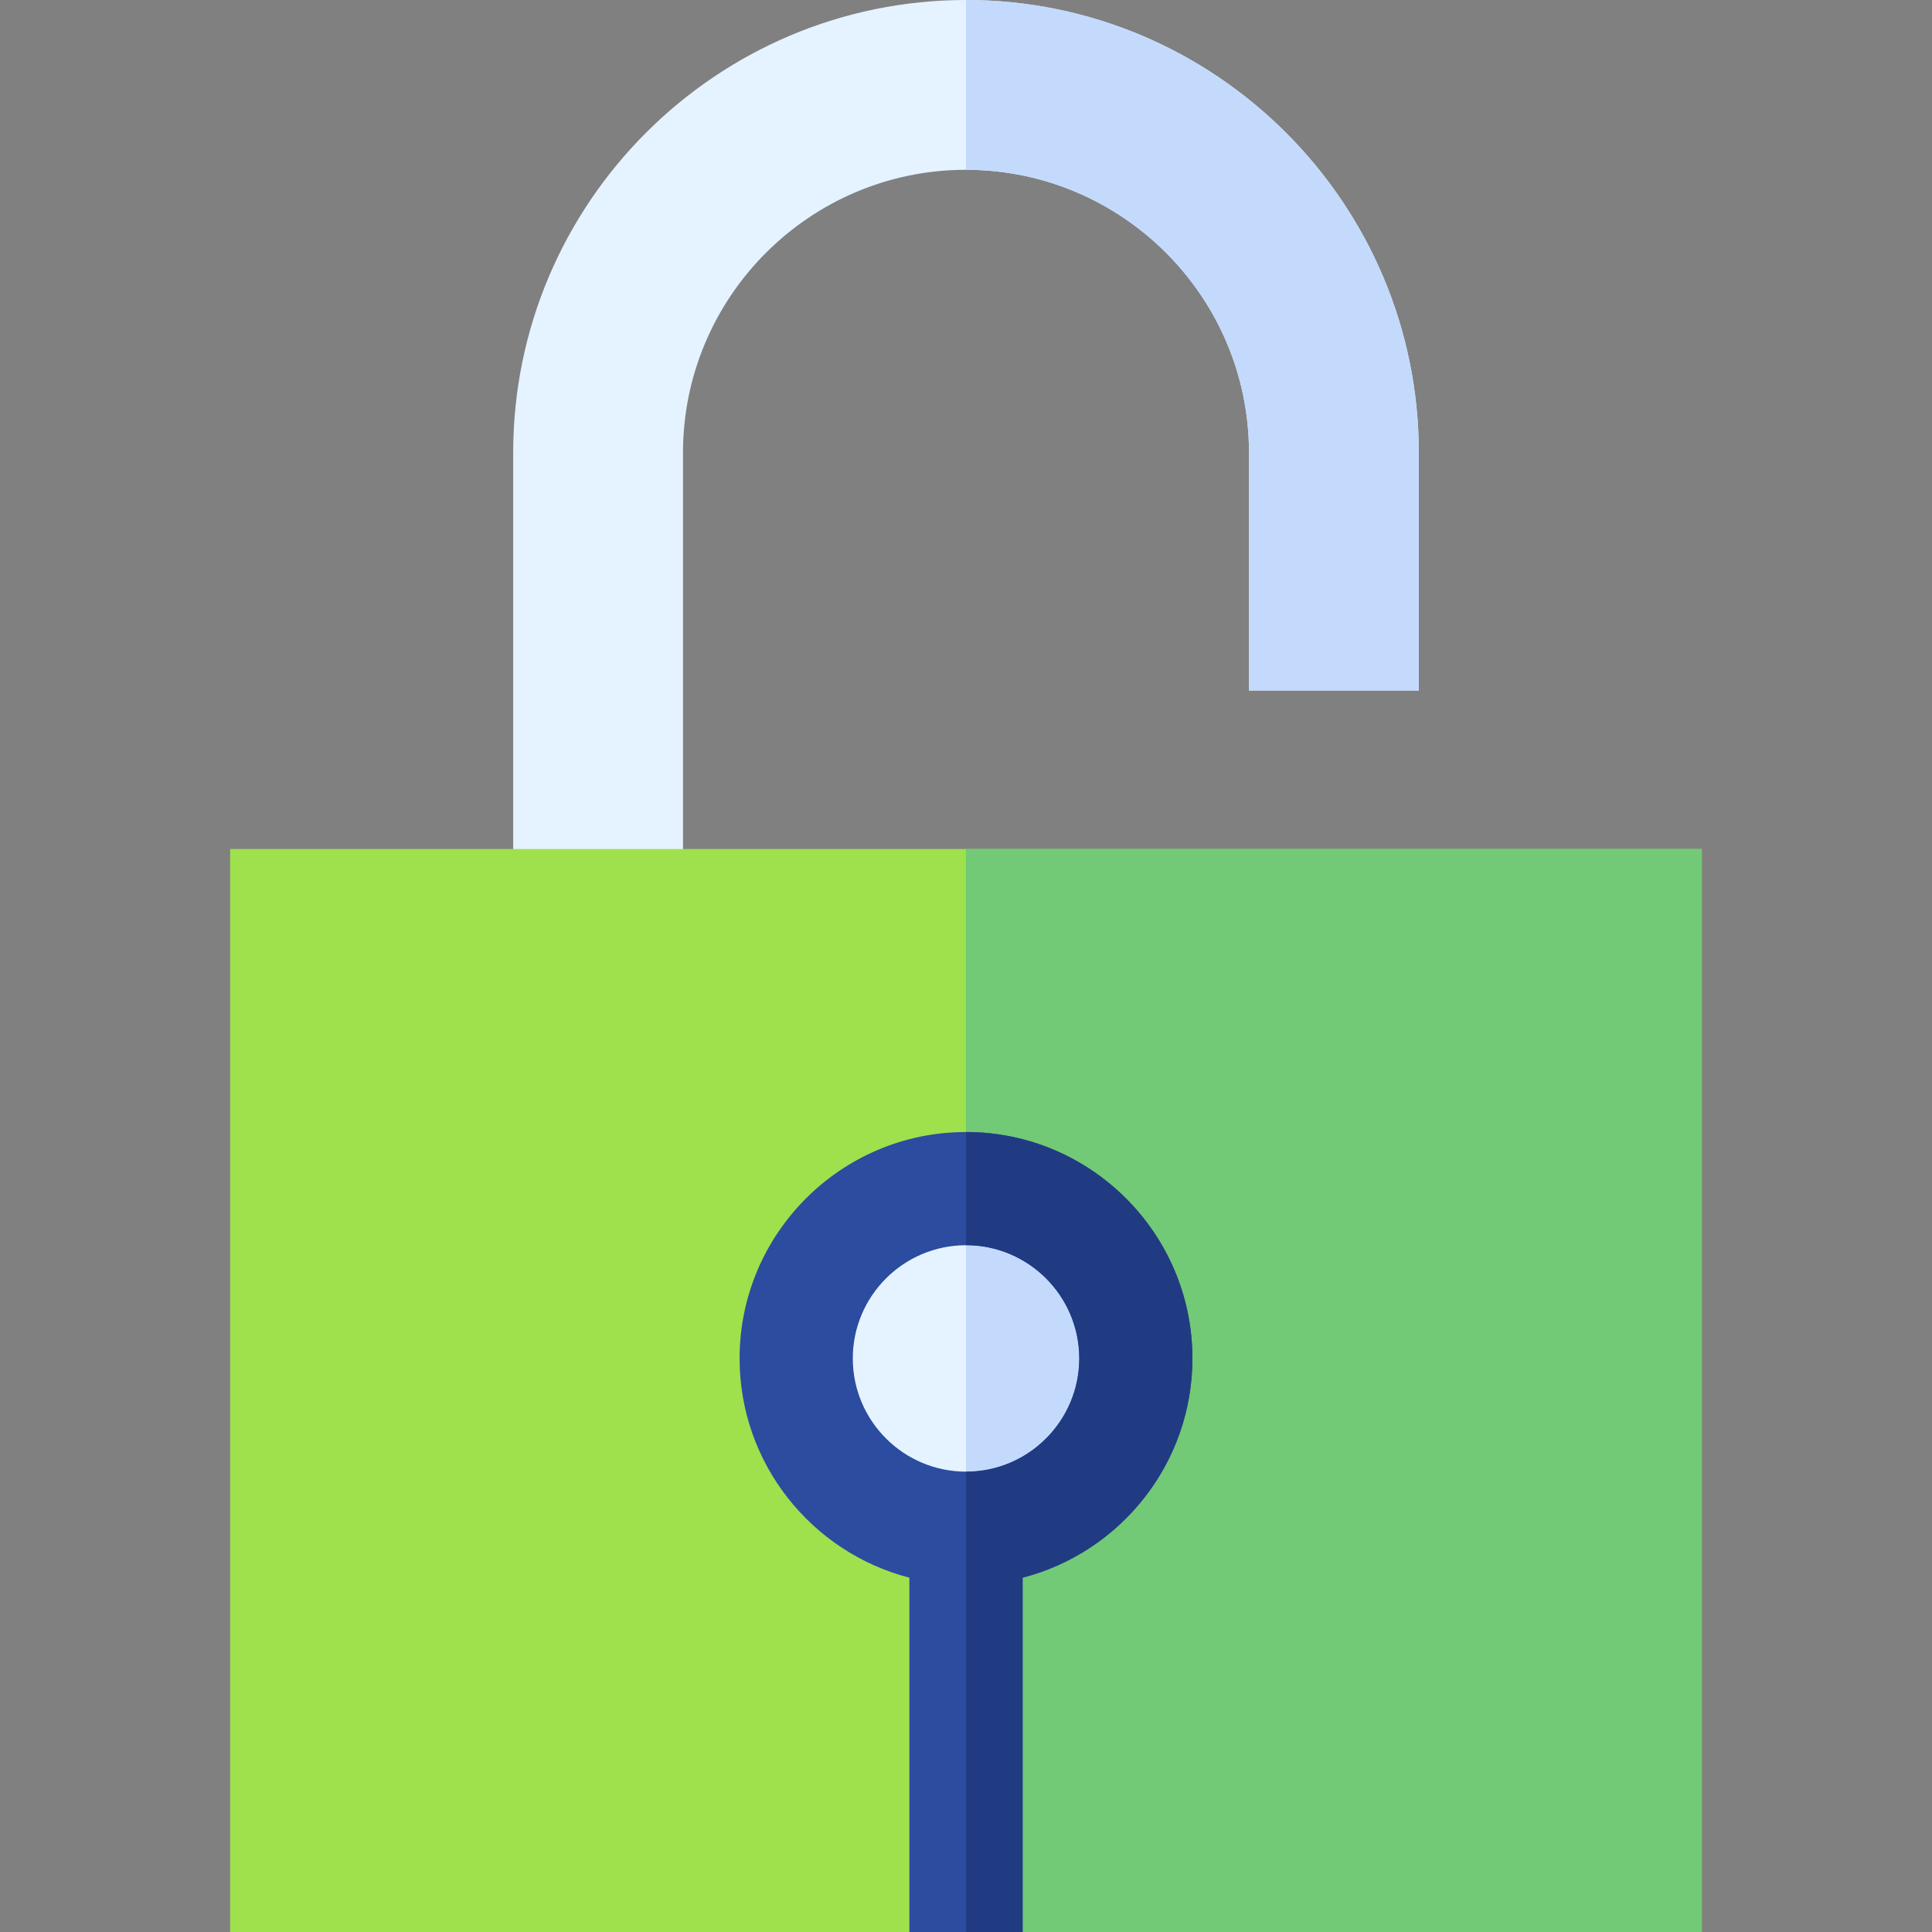<svg id="Capa_1" enable-background="new 0 0 512 512" height="512" viewBox="0 0 512 512" width="512" xmlns="http://www.w3.org/2000/svg"><rect x="0" y="0" width="512" height="512" fill="#808080" stroke="none"/><g id="XMLID_15_"><g><g><path d="m256 0c-66.168 0-120 53.832-120 120v115h45v-115c0-41.355 33.644-75 75-75 41.355 0 75 33.645 75 75v63h45v-63c0-66.168-53.832-120-120-120z" fill="#e4f3ff"/></g></g><g><g><path d="m256 0v45c41.355 0 75 33.645 75 75v63h45v-63c0-66.168-53.832-120-120-120z" fill="#c3dafd"/></g></g><path id="XMLID_40_" d="m61 225h390v287h-390z" fill="#9fe04d"/><path id="XMLID_27_" d="m256 225v287h195c0-11.63 0-137.361 0-287-21.681 0-174.001 0-195 0z" fill="#72c976"/><path id="XMLID_26_" d="m316 360c0-33.084-26.916-60-60-60s-60 26.916-60 60c0 27.906 19.15 51.424 45 58.102v93.898h30v-93.898c25.85-6.678 45-30.196 45-58.102z" fill="#2b4c9f"/><path id="XMLID_20_" d="m255.93 330c-16.541.039-29.968 13.527-29.93 30.07.039 16.541 13.527 29.969 30.07 29.93 16.541-.039 29.968-13.527 29.93-30.069s-13.527-29.969-30.07-29.931z" fill="#e4f3ff"/><path id="XMLID_19_" d="m286 359.931c-.038-16.52-13.49-29.931-30-29.931v60c16.545 0 30.038-13.474 30-30.069z" fill="#c3dafd"/><path id="XMLID_16_" d="m256 300v30.002c16.51 0 29.962 13.41 30 29.929.038 16.479-13.338 30.067-30 30.067v122.002h15v-93.898c25.85-6.678 45-30.195 45-58.102 0-33.084-26.916-60-60-60z" fill="#213b82"/></g></svg>